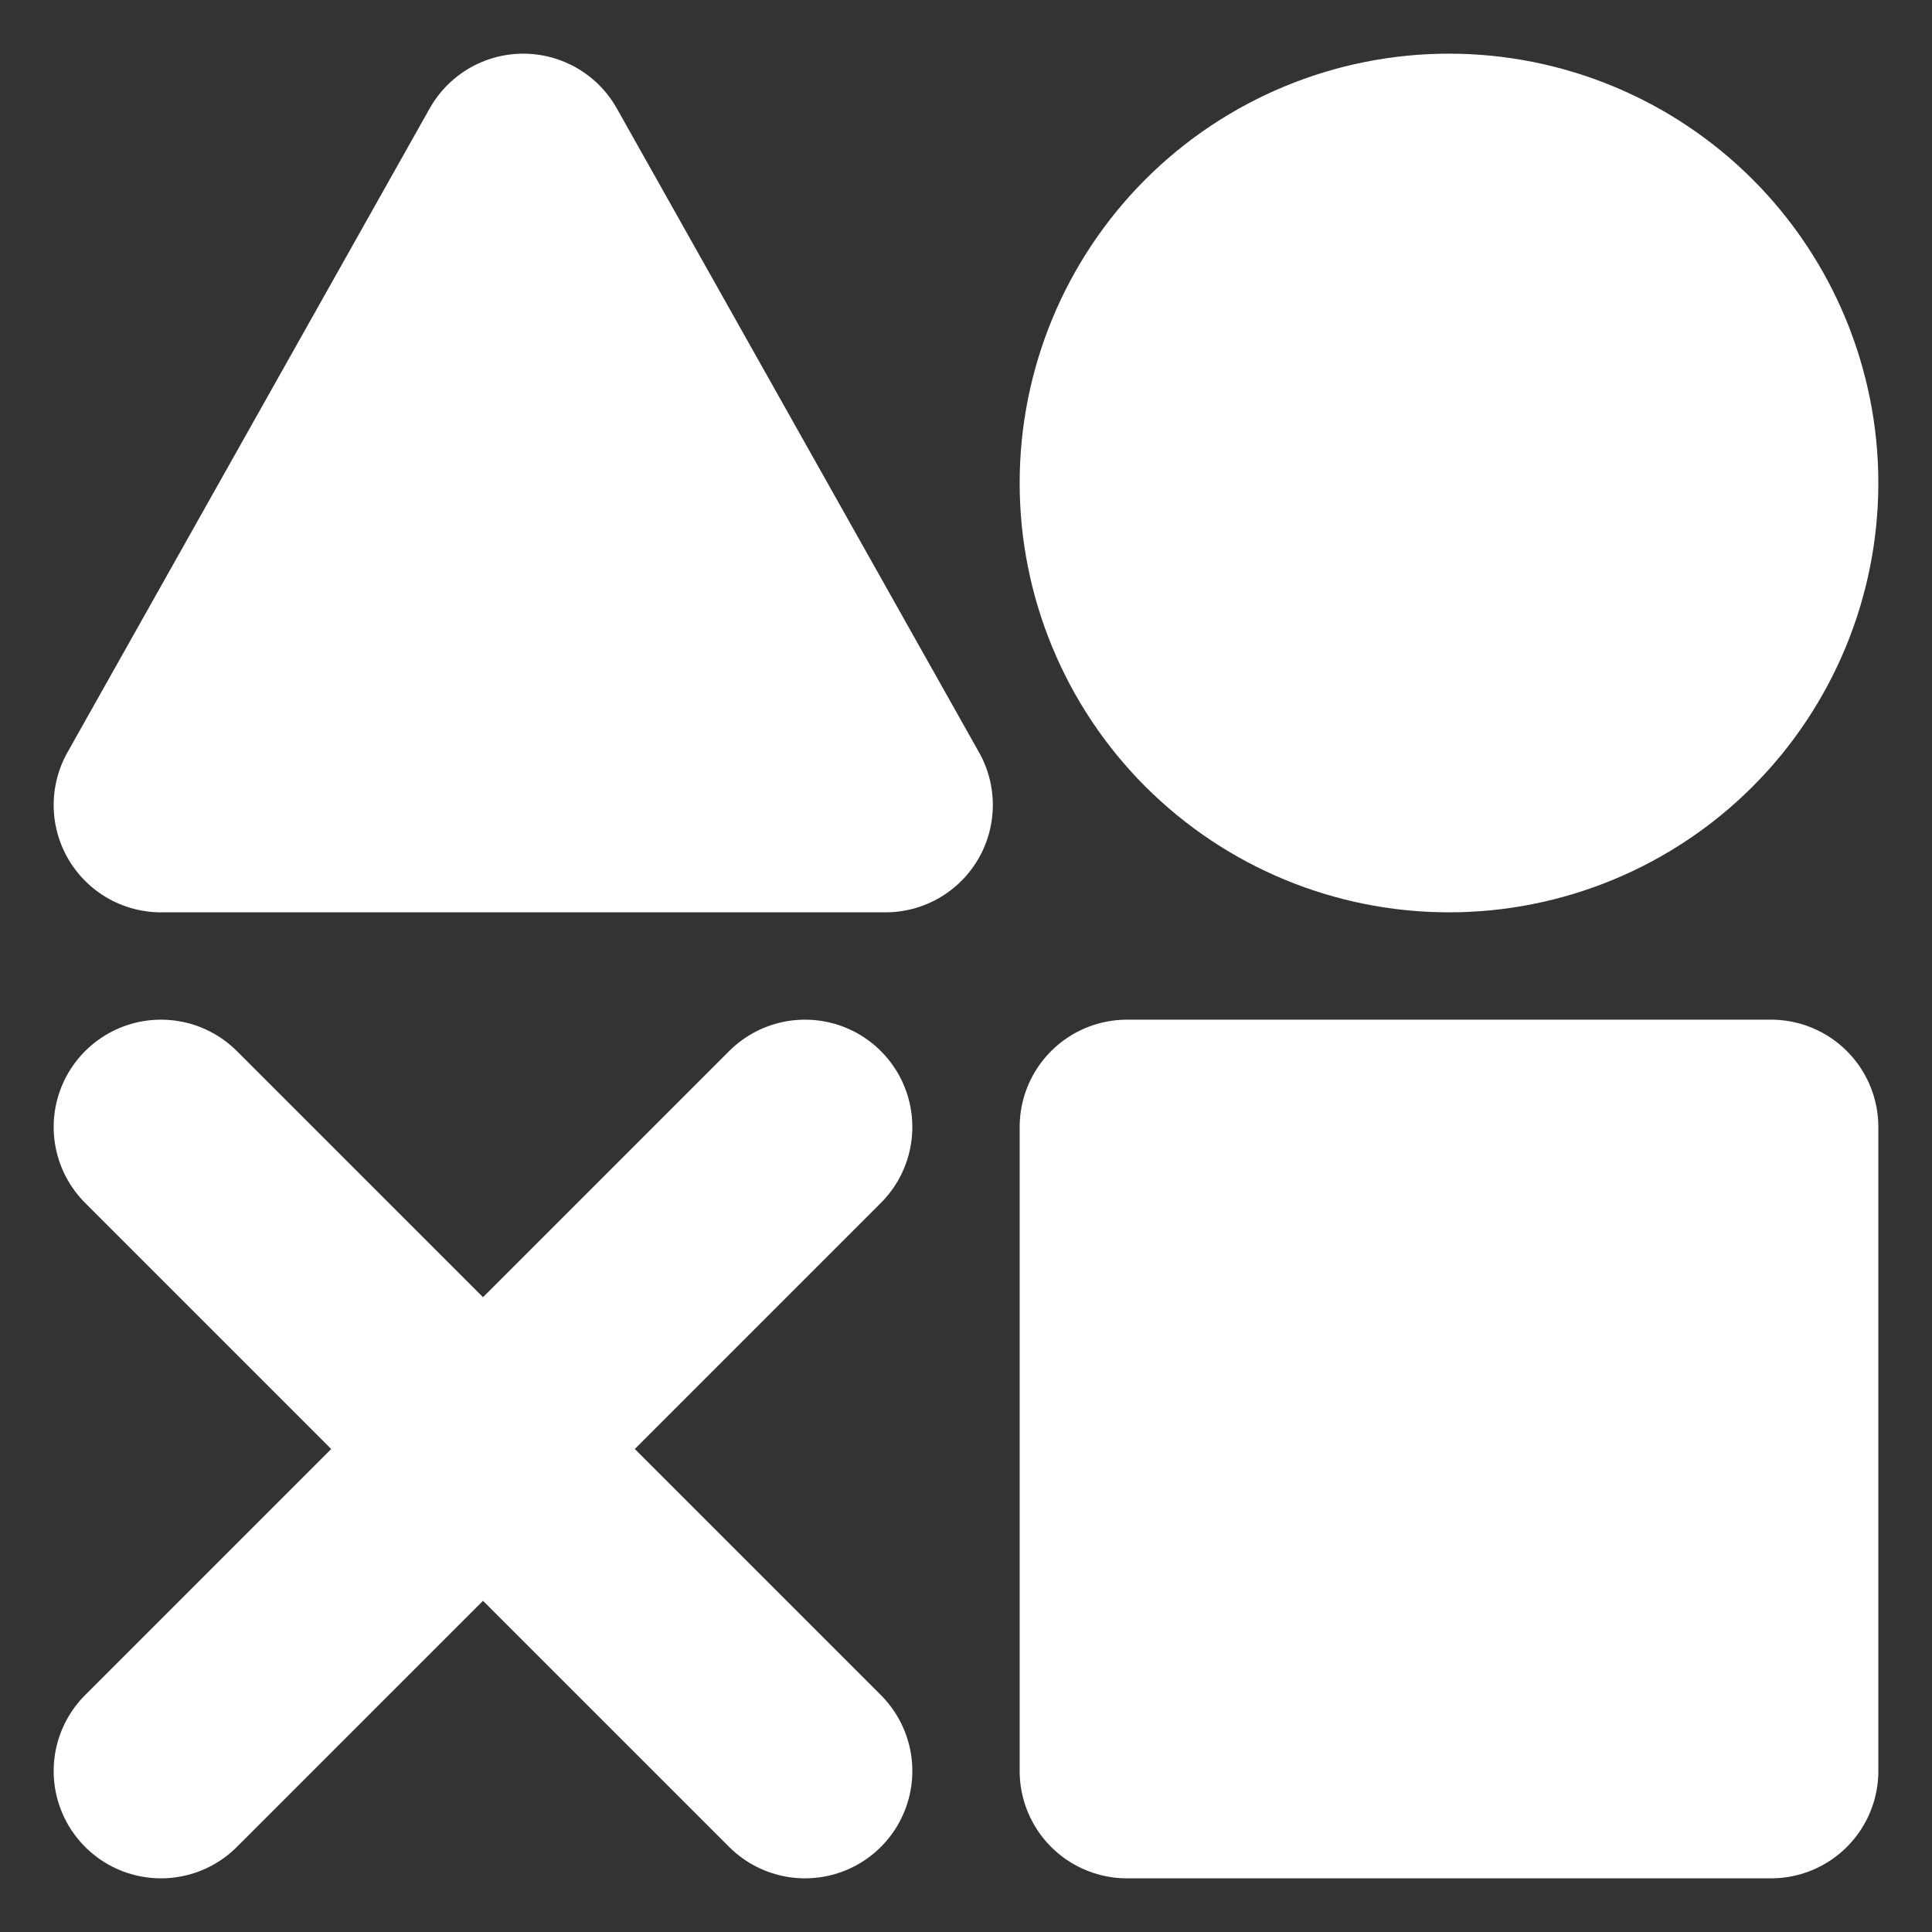 <svg width="36" height="36" viewBox="0 0 36 36" fill="none" xmlns="http://www.w3.org/2000/svg">
<rect x="0" y="0" width="36" height="36" fill="#333333" stroke="none"/>
<g id="icon-park-solid:game-ps">
<g id="Group">
<path id="Vector" d="M33 21H21V33H33V21ZM9.75 3L16.5 15H3L9.75 3ZM27 15C28.591 15 30.117 14.368 31.243 13.243C32.368 12.117 33 10.591 33 9C33 7.409 32.368 5.883 31.243 4.757C30.117 3.632 28.591 3 27 3C25.409 3 23.883 3.632 22.757 4.757C21.632 5.883 21 7.409 21 9C21 10.591 21.632 12.117 22.757 13.243C23.883 14.368 25.409 15 27 15Z" fill="white" stroke="white" stroke-width="4" stroke-linejoin="round"/>
<path id="Vector_2" d="M3 21L15 33M15 21L3 33" stroke="white" stroke-width="4" stroke-linecap="round" stroke-linejoin="round"/>
</g>
</g>
</svg>
